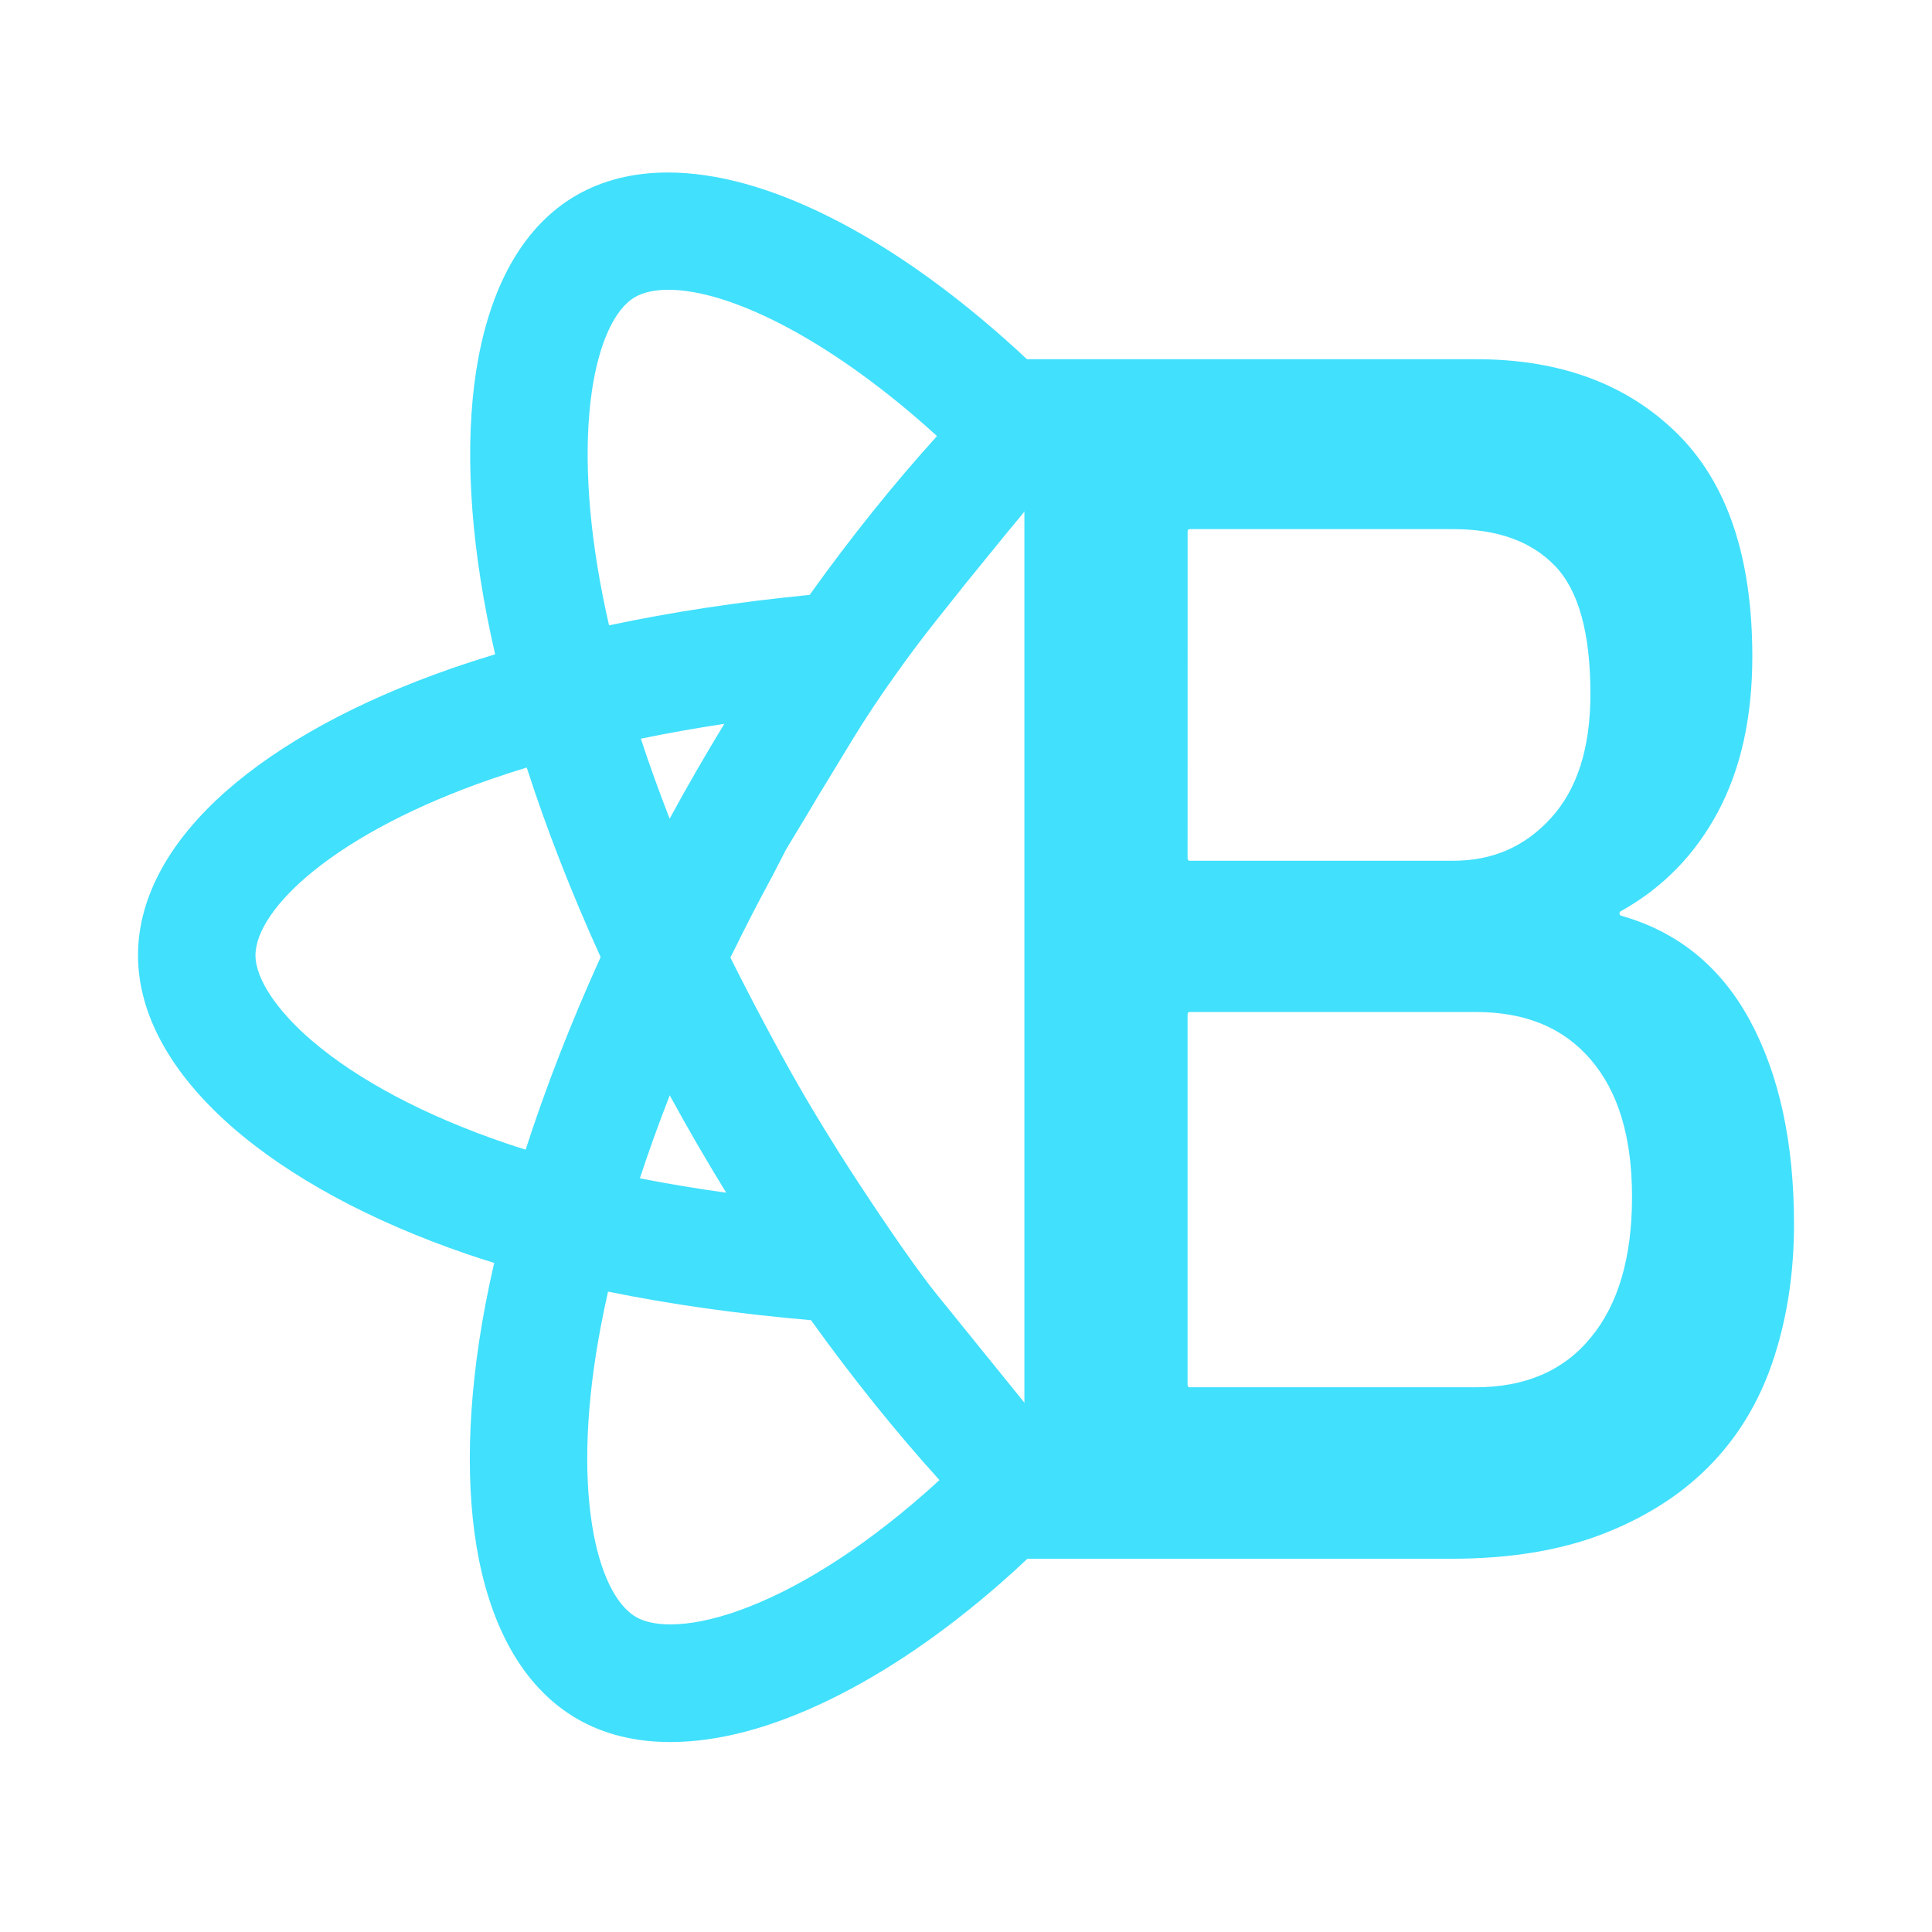 <svg width="56" height="56" viewBox="0 0 56 56" fill="none" xmlns="http://www.w3.org/2000/svg" class="">
                           <g clip-path="url(#clip0_4374_563)">
                              <path d="M21.234 27.63C21.595 26.894 21.974 26.155 22.365 25.434L22.369 25.428L22.784 24.623L23.396 23.608L23.4 23.602C23.629 23.212 23.866 22.819 24.105 22.433L24.527 21.737C25.088 20.808 25.539 20.131 26.251 19.149C26.634 18.62 26.998 18.156 27.574 17.436L27.576 17.435L27.604 17.399L27.615 17.385C27.849 17.087 28.085 16.793 28.317 16.511L28.324 16.502L28.329 16.496C28.866 15.83 29.414 15.162 29.957 14.511L30.173 14.252V10.428H29.783C29.575 10.232 29.362 10.037 29.149 9.848C27.428 8.321 25.711 7.122 24.045 6.289C22.338 5.434 20.761 5 19.358 5C18.357 5 17.462 5.224 16.698 5.666C15.964 6.091 15.347 6.724 14.864 7.548C14.412 8.32 14.079 9.26 13.873 10.341C13.477 12.425 13.563 15.033 14.121 17.883C14.191 18.241 14.269 18.604 14.352 18.965C13.907 19.101 13.475 19.24 13.064 19.383C10.374 20.321 8.124 21.547 6.558 22.928C5.746 23.643 5.118 24.399 4.688 25.175C4.232 26 4 26.846 4 27.69C4 29.381 4.937 31.096 6.71 32.651C8.379 34.115 10.74 35.394 13.535 36.35C13.794 36.438 14.058 36.524 14.324 36.606C14.231 37.01 14.145 37.418 14.068 37.824C13.537 40.623 13.475 43.184 13.887 45.23C14.102 46.291 14.443 47.213 14.9 47.973C15.386 48.78 16.004 49.404 16.735 49.825C17.505 50.269 18.412 50.494 19.429 50.494C20.815 50.494 22.364 50.084 24.033 49.273C25.67 48.479 27.341 47.342 28.999 45.892C29.254 45.669 29.517 45.43 29.78 45.181H30.173V41.248L30.03 41.072L29.962 40.989L28.162 38.766L27.162 37.531C26.657 36.907 25.848 35.754 24.883 34.283C24.116 33.113 23.558 32.174 23.293 31.72L23.264 31.67C22.802 30.873 22.459 30.231 22.183 29.715C21.838 29.07 21.498 28.41 21.17 27.753L21.23 27.637L21.234 27.63ZM19.41 23.73C19.105 22.947 18.825 22.171 18.575 21.411C19.355 21.25 20.166 21.106 20.996 20.98C20.719 21.434 20.447 21.892 20.184 22.348C19.921 22.804 19.662 23.266 19.41 23.73ZM18.547 34.154C18.805 33.367 19.095 32.562 19.413 31.749C19.668 32.216 19.929 32.681 20.193 33.137C20.47 33.615 20.757 34.095 21.049 34.571C20.181 34.451 19.343 34.311 18.547 34.154V34.154ZM17.155 11.344C17.358 9.951 17.812 8.956 18.404 8.613C18.65 8.471 18.976 8.399 19.372 8.399C20.24 8.399 21.363 8.739 22.618 9.384C23.98 10.083 25.455 11.123 26.887 12.394C26.975 12.473 27.066 12.555 27.159 12.64C25.9 14.032 24.659 15.578 23.467 17.244C21.435 17.442 19.482 17.738 17.653 18.126C17.587 17.836 17.524 17.545 17.468 17.257L17.462 17.227C17.026 15 16.92 12.964 17.155 11.344ZM17.41 27.742C16.551 29.637 15.82 31.513 15.236 33.324C15.033 33.261 14.833 33.195 14.635 33.128C12.312 32.334 10.377 31.309 9.039 30.163C8.016 29.287 7.405 28.363 7.405 27.691C7.405 27.001 8.016 26.112 9.082 25.25C10.323 24.247 12.088 23.33 14.184 22.6C14.54 22.476 14.903 22.358 15.267 22.247C15.843 24.032 16.563 25.878 17.41 27.742L17.41 27.742ZM17.413 38.455C17.477 38.117 17.548 37.776 17.625 37.438C19.43 37.807 21.406 38.086 23.507 38.266C24.711 39.943 25.962 41.5 27.23 42.9C27.074 43.044 26.916 43.186 26.759 43.324C24.923 44.928 23.08 46.088 21.429 46.678L21.395 46.691C20.655 46.952 19.994 47.084 19.432 47.084C19.018 47.084 18.683 47.012 18.437 46.871C17.839 46.526 17.374 45.552 17.161 44.199C16.911 42.622 16.998 40.636 17.413 38.455L17.413 38.455Z" fill="#41E0FD" class=""></path>
                              <path d="M50.717 29.569C49.871 28.013 48.626 27.004 46.983 26.541C46.97 26.536 46.959 26.527 46.952 26.515C46.945 26.504 46.941 26.49 46.942 26.477C46.942 26.465 46.944 26.453 46.95 26.442C46.955 26.431 46.963 26.422 46.973 26.416C48.197 25.736 49.137 24.767 49.796 23.531C50.46 22.285 50.792 20.785 50.792 19.031C50.792 16.138 50.06 13.986 48.603 12.555C47.146 11.123 45.206 10.412 42.79 10.412H29.745C29.716 10.412 29.693 10.442 29.693 10.478V45.114C29.693 45.151 29.716 45.181 29.745 45.181H42.073C43.809 45.181 45.306 44.927 46.565 44.421C47.826 43.915 48.852 43.232 49.66 42.375C50.467 41.518 51.056 40.496 51.434 39.308C51.812 38.129 52 36.853 52 35.49C52.001 33.113 51.57 31.146 50.717 29.569ZM34.424 15.403C34.424 15.366 34.446 15.337 34.475 15.337H42.132C43.417 15.337 44.399 15.698 45.079 16.41C45.759 17.121 46.099 18.358 46.099 20.113C46.099 21.673 45.721 22.863 44.965 23.701C44.209 24.539 43.265 24.949 42.131 24.949H34.474C34.446 24.949 34.423 24.919 34.423 24.883L34.424 15.403ZM46.112 38.767C45.325 39.732 44.208 40.211 42.772 40.211H34.474C34.446 40.211 34.423 40.181 34.423 40.145V29.399C34.423 29.362 34.446 29.333 34.474 29.333H42.771C44.207 29.333 45.31 29.781 46.111 30.716C46.912 31.652 47.305 32.968 47.305 34.693C47.306 36.447 46.904 37.812 46.112 38.767Z" fill="#41E0FD" class=""></path>
                           </g>
                           <defs>
                              <clipPath id="clip0_4374_563">
                                 <rect width="48" height="45.494" fill="white" transform="translate(4 5)"></rect>
                              </clipPath>
                           </defs>
                        </svg>